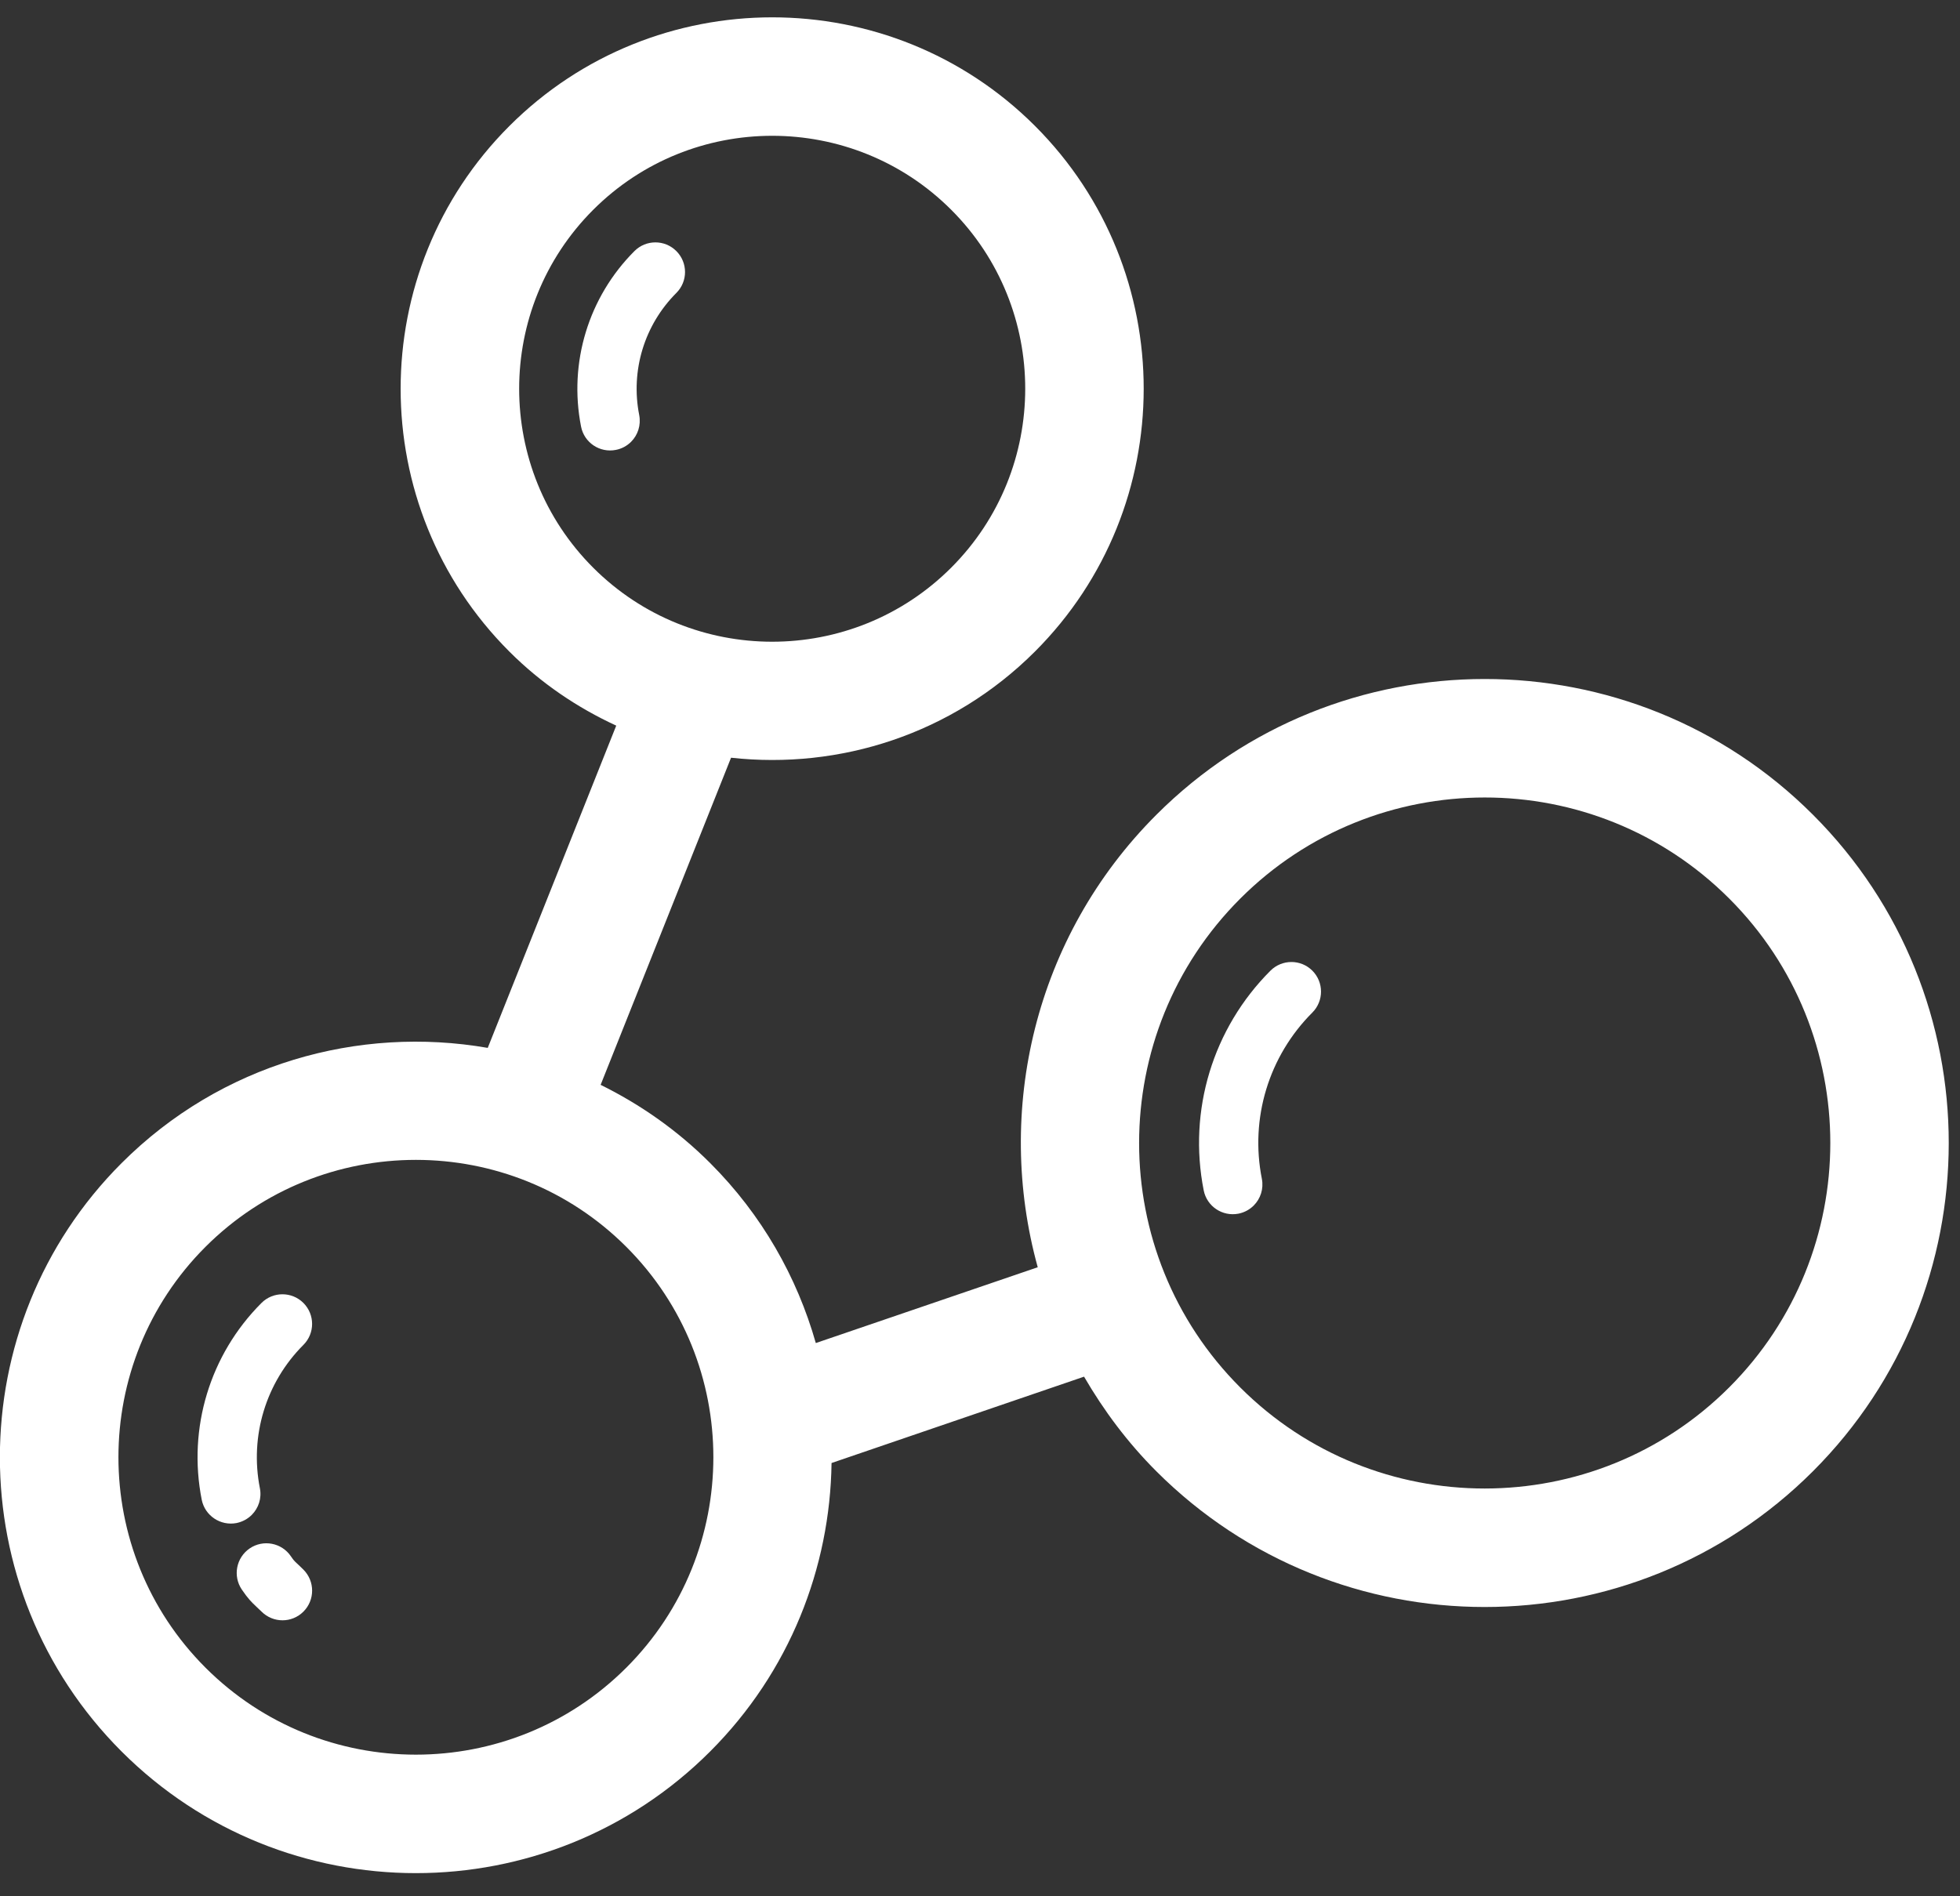 <?xml version="1.0" encoding="UTF-8" standalone="no"?>
<svg width="31px" height="30px" viewBox="0 0 31 30" version="1.1" xmlns="http://www.w3.org/2000/svg" xmlns:xlink="http://www.w3.org/1999/xlink">
    <rect x="0" y="0" width="31" height="30" fill="#333333" stroke="none"/>
    <!-- Generator: Sketch 50.2 (55047) - http://www.bohemiancoding.com/sketch -->
    <title>responsive</title>
    <desc>Created with Sketch.</desc>
    <defs></defs>
    <g id="Page-1" stroke="none" stroke-width="1" fill="none" fill-rule="evenodd">
        <g id="MOCKUP" transform="translate(-492, -2580)" fill="#FFFFFF" fill-rule="nonzero">
            <g id="WHY-/-WHAT" transform="translate(164, 2145)">
                <g id="responsive" transform="translate(341, 453) rotate(-45) translate(-341, -453) translate(326, 438)">
                    <path d="M20.651,5.08 C20.802,5.08 20.949,5.007 21.041,4.872 C21.44,4.277 22.106,3.921 22.823,3.921 C23.081,3.921 23.291,3.712 23.291,3.452 C23.291,3.193 23.081,2.984 22.823,2.984 C21.794,2.984 20.836,3.495 20.262,4.35 C20.117,4.565 20.175,4.856 20.39,5 C20.47,5.054 20.561,5.08 20.651,5.08 Z" id="Shape"></path>
                    <path d="M4.007,13.194 C3.752,13.146 3.507,13.312 3.458,13.566 C3.425,13.739 3.426,13.815 3.429,13.922 L3.432,14.033 C3.432,14.293 3.641,14.502 3.9,14.502 C4.159,14.502 4.369,14.293 4.37,14.033 C4.37,13.972 4.368,13.927 4.367,13.89 C4.365,13.825 4.365,13.821 4.379,13.743 C4.428,13.488 4.261,13.243 4.007,13.194 Z" id="Shape"></path>
                    <path d="M6.884,10.58 C5.731,10.58 4.658,11.153 4.015,12.112 C3.871,12.327 3.929,12.618 4.143,12.763 C4.224,12.816 4.315,12.842 4.404,12.842 C4.556,12.842 4.704,12.769 4.794,12.634 C5.263,11.935 6.044,11.518 6.884,11.518 C7.143,11.518 7.353,11.308 7.353,11.049 C7.353,10.79 7.143,10.58 6.884,10.58 Z" id="Shape"></path>
                    <path d="M22.354,15.127 C19.616,15.127 17.228,16.635 15.965,18.862 L12.635,17.228 C13.163,16.281 13.467,15.193 13.467,14.033 C13.467,13.298 13.341,12.593 13.117,11.933 L18.235,9.732 C19.313,11.078 20.967,11.943 22.822,11.943 C26.064,11.943 28.701,9.307 28.702,6.065 C28.702,2.823 26.064,0.186 22.822,0.186 C19.58,0.186 16.943,2.823 16.943,6.065 C16.943,6.777 17.077,7.457 17.31,8.089 L12.268,10.257 C11.076,8.563 9.109,7.451 6.884,7.451 C3.255,7.451 0.302,10.403 0.302,14.033 C0.302,17.662 3.255,20.615 6.884,20.615 C8.666,20.615 10.283,19.9 11.469,18.746 L15.259,20.604 C15.101,21.201 15.009,21.825 15.009,22.47 C15.009,26.52 18.303,29.814 22.353,29.814 C26.402,29.814 29.697,26.52 29.697,22.47 C29.698,18.421 26.403,15.127 22.354,15.127 Z M22.823,2.061 C25.03,2.061 26.827,3.857 26.827,6.065 C26.827,8.273 25.03,10.068 22.823,10.068 C20.614,10.068 18.819,8.273 18.819,6.065 C18.819,3.857 20.614,2.061 22.823,2.061 Z M6.885,18.74 C4.289,18.74 2.178,16.629 2.178,14.033 C2.178,11.438 4.289,9.326 6.885,9.326 C9.48,9.326 11.592,11.438 11.592,14.033 C11.592,16.629 9.48,18.74 6.885,18.74 Z M22.354,27.939 C19.338,27.939 16.885,25.487 16.885,22.471 C16.885,19.455 19.338,17.003 22.354,17.003 C25.369,17.003 27.823,19.455 27.823,22.471 C27.823,25.487 25.369,27.939 22.354,27.939 Z" id="Shape"></path>
                    <path d="M21.885,18.147 C20.596,18.147 19.399,18.787 18.682,19.857 C18.537,20.072 18.595,20.363 18.81,20.508 C18.89,20.561 18.981,20.587 19.071,20.587 C19.222,20.587 19.37,20.514 19.461,20.379 C20.003,19.568 20.91,19.084 21.885,19.084 C22.143,19.084 22.354,18.875 22.354,18.615 C22.354,18.356 22.143,18.147 21.885,18.147 Z" id="Shape"></path>
                </g>
            </g>
        </g>
    </g>
</svg>